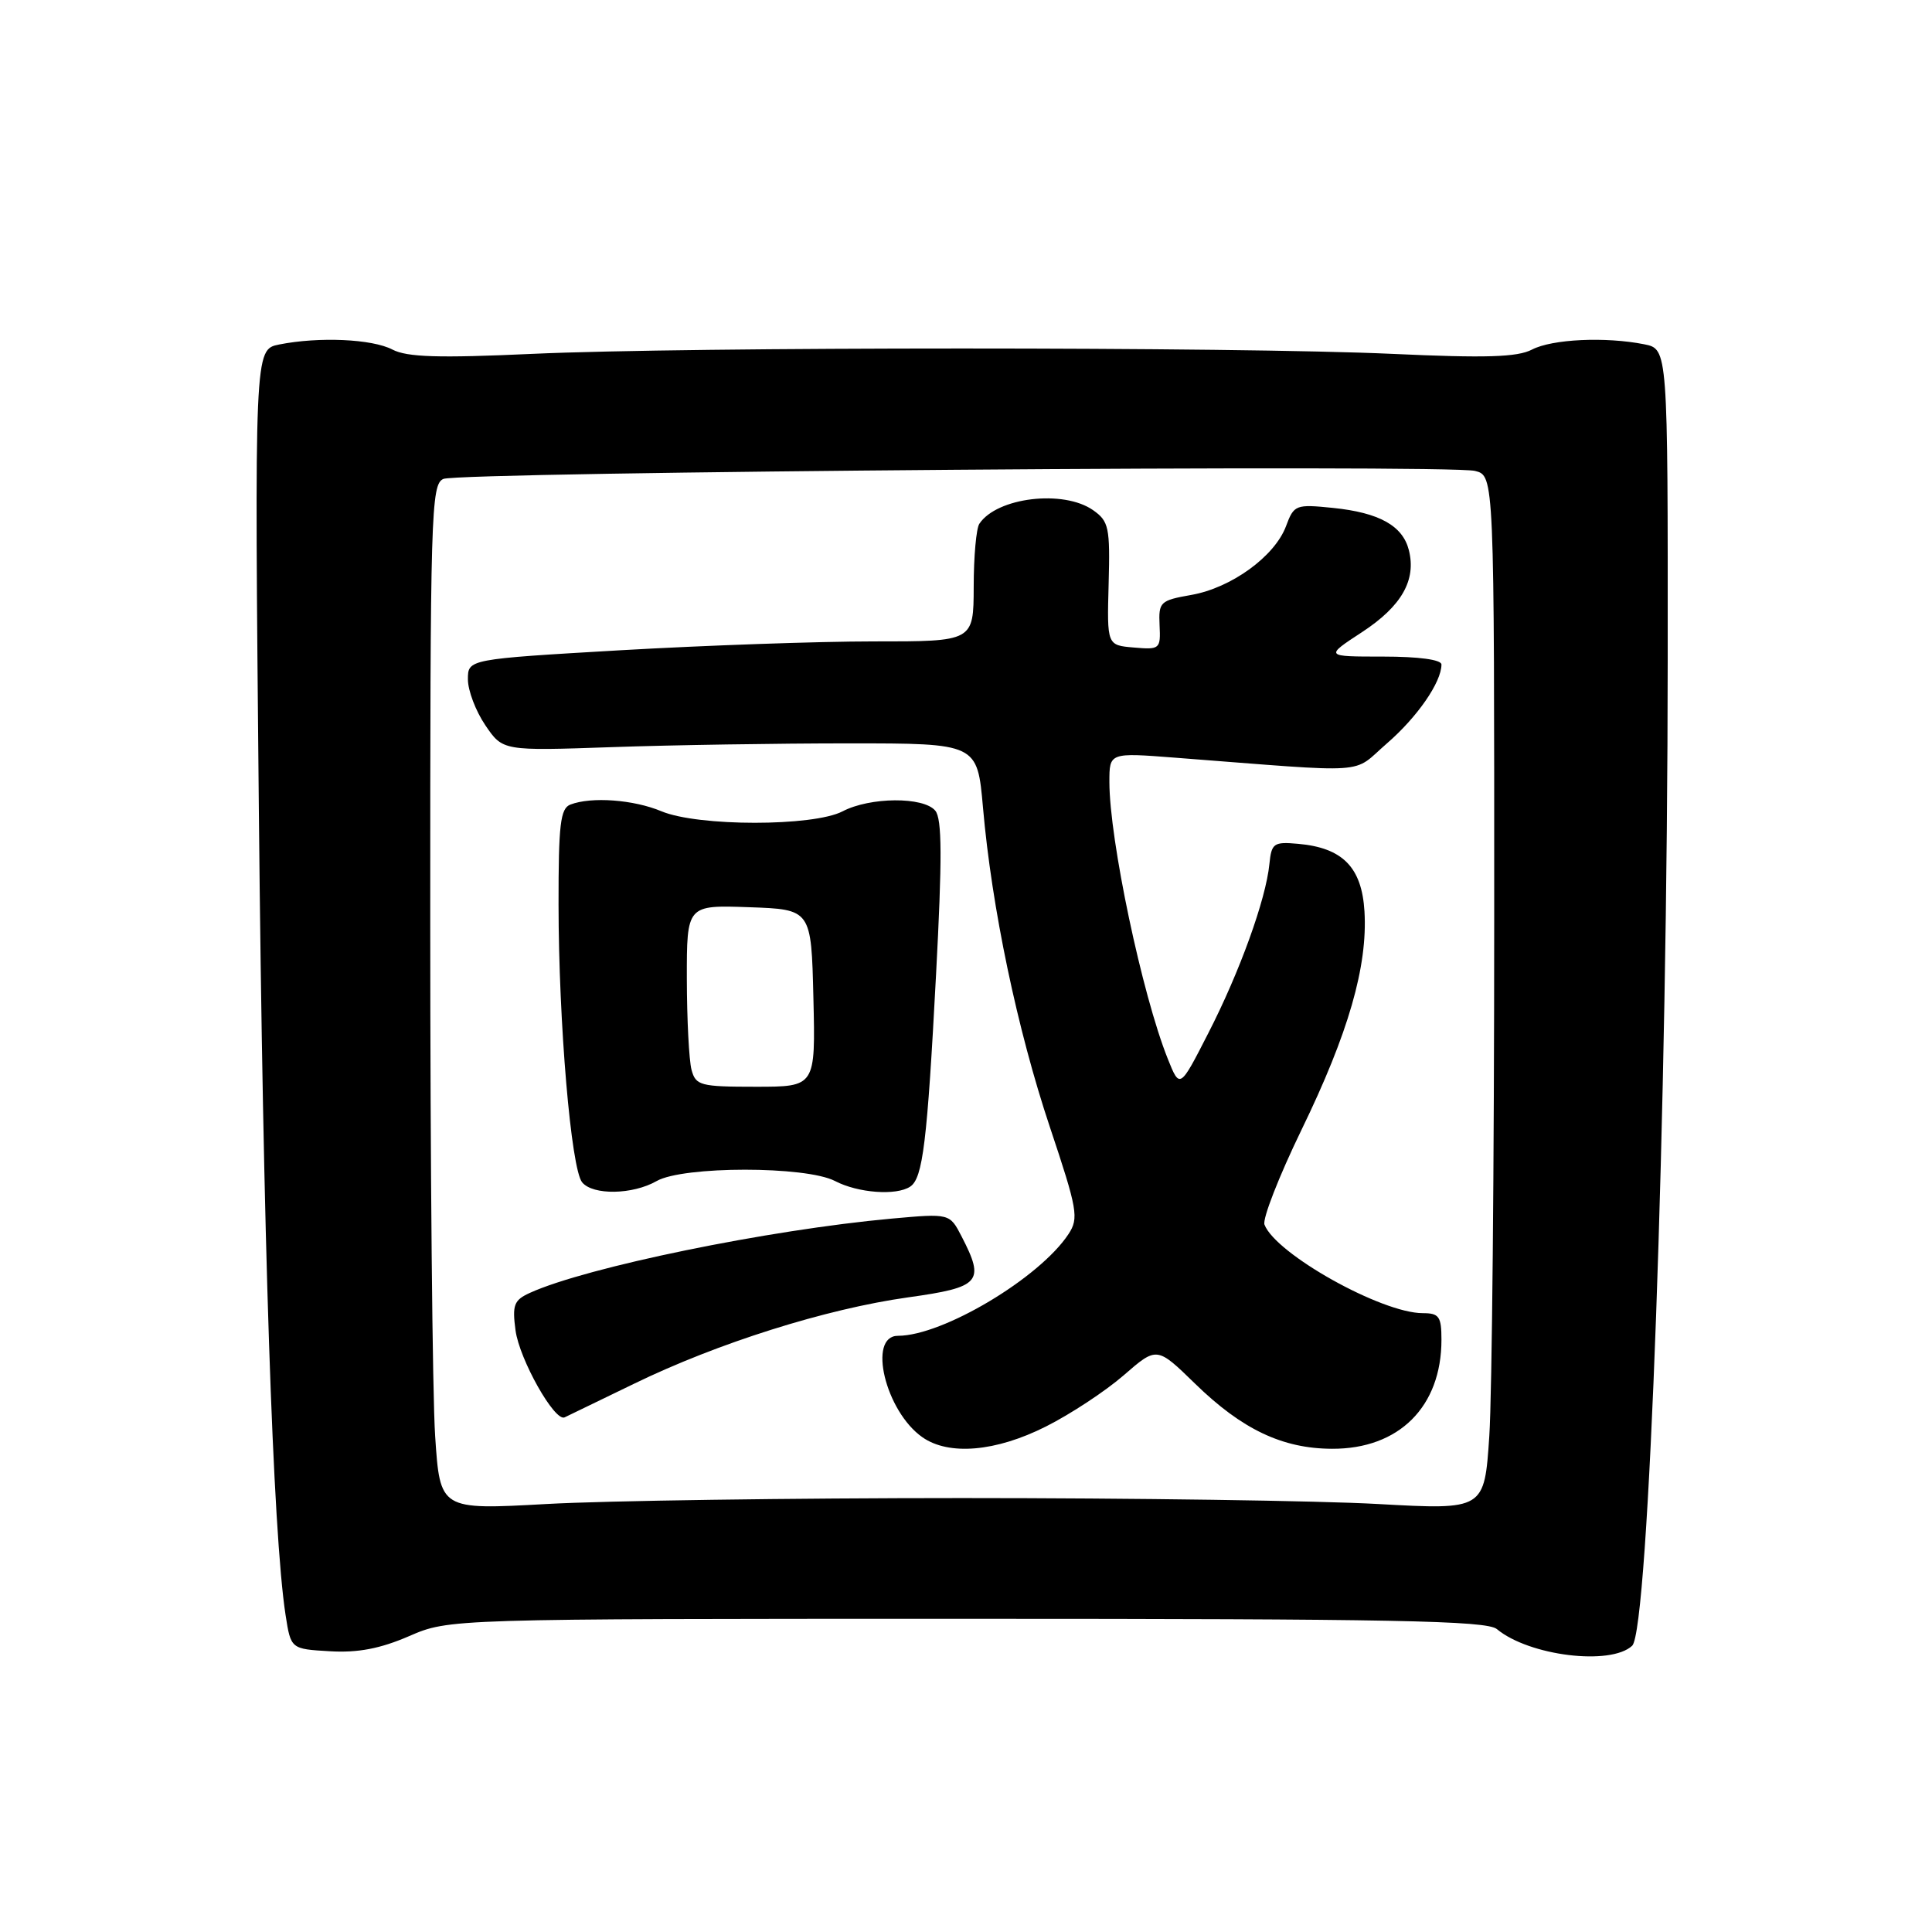 <?xml version="1.0" encoding="UTF-8" standalone="no"?>
<!DOCTYPE svg PUBLIC "-//W3C//DTD SVG 1.1//EN" "http://www.w3.org/Graphics/SVG/1.1/DTD/svg11.dtd" >
<svg xmlns="http://www.w3.org/2000/svg" xmlns:xlink="http://www.w3.org/1999/xlink" version="1.1" viewBox="0 0 256 256">
 <g >
 <path fill="currentColor"
d=" M 216.27 218.07 C 218.47 216.03 220.96 146.94 220.98 87.38 C 221.00 46.25 221.00 46.25 217.87 45.62 C 212.73 44.60 205.67 44.93 203.00 46.32 C 201.06 47.33 196.88 47.46 184.50 46.89 C 163.83 45.94 91.17 45.94 70.50 46.89 C 58.12 47.46 53.94 47.33 52.00 46.32 C 49.31 44.91 42.25 44.60 36.98 45.65 C 33.71 46.31 33.71 46.31 34.30 107.40 C 34.85 163.95 36.15 203.04 37.84 214.00 C 38.54 218.50 38.54 218.50 43.72 218.80 C 47.43 219.02 50.39 218.45 54.20 216.80 C 59.50 214.50 59.50 214.50 128.10 214.50 C 184.58 214.50 196.98 214.74 198.34 215.86 C 202.61 219.41 213.41 220.74 216.27 218.07 Z  M 57.66 190.29 C 57.30 184.90 57.01 154.34 57.01 122.36 C 57.00 67.93 57.11 64.17 58.75 63.46 C 60.91 62.53 191.92 61.51 195.45 62.40 C 198.00 63.04 198.00 63.04 197.99 121.77 C 197.99 154.07 197.70 184.90 197.34 190.29 C 196.69 200.07 196.69 200.07 182.60 199.29 C 174.84 198.85 150.05 198.50 127.50 198.50 C 104.95 198.50 80.16 198.85 72.40 199.29 C 58.31 200.07 58.31 200.07 57.66 190.29 Z  M 138.59 189.02 C 141.84 187.39 146.48 184.33 148.90 182.23 C 153.29 178.41 153.29 178.41 158.36 183.35 C 164.57 189.40 169.93 191.95 176.50 191.97 C 185.37 192.01 191.00 186.40 191.00 177.53 C 191.00 174.44 190.69 174.00 188.52 174.00 C 183.07 174.00 169.04 166.16 167.55 162.27 C 167.26 161.52 169.47 155.86 172.46 149.70 C 178.68 136.90 181.23 128.04 180.80 120.77 C 180.45 114.92 177.91 112.33 172.00 111.81 C 168.76 111.52 168.48 111.73 168.20 114.50 C 167.74 119.17 164.27 128.78 160.11 136.89 C 156.33 144.29 156.33 144.29 154.73 140.28 C 151.34 131.81 147.00 111.24 147.00 103.61 C 147.00 99.72 147.00 99.72 155.75 100.40 C 182.18 102.43 178.98 102.65 183.78 98.50 C 187.81 95.01 191.00 90.39 191.00 88.05 C 191.00 87.41 188.00 87.00 183.26 87.00 C 175.52 87.00 175.52 87.00 180.49 83.75 C 185.71 80.33 187.69 76.87 186.68 72.89 C 185.86 69.66 182.76 67.93 176.63 67.30 C 171.68 66.80 171.46 66.88 170.40 69.73 C 168.90 73.73 163.15 77.90 157.86 78.83 C 153.72 79.56 153.51 79.76 153.65 82.85 C 153.80 86.00 153.69 86.10 150.24 85.80 C 146.68 85.50 146.68 85.50 146.90 77.35 C 147.10 69.87 146.93 69.07 144.84 67.60 C 140.91 64.85 132.10 65.90 129.77 69.40 C 129.36 70.00 129.02 73.76 129.02 77.75 C 129.00 85.00 129.00 85.00 115.75 84.99 C 108.46 84.99 93.39 85.52 82.25 86.16 C 62.00 87.34 62.00 87.34 62.00 90.02 C 62.00 91.50 63.04 94.23 64.31 96.10 C 66.62 99.50 66.62 99.50 81.06 99.00 C 89.00 98.72 103.15 98.50 112.50 98.50 C 129.50 98.50 129.50 98.50 130.25 107.00 C 131.41 120.29 134.79 136.41 139.12 149.36 C 142.77 160.28 142.97 161.40 141.59 163.51 C 137.77 169.33 124.92 177.00 118.99 177.00 C 114.91 177.00 117.32 187.01 122.22 190.44 C 125.73 192.90 131.95 192.37 138.59 189.02 Z  M 84.00 183.36 C 95.09 177.96 109.47 173.43 120.31 171.91 C 129.93 170.57 130.54 169.88 127.42 163.84 C 125.84 160.78 125.84 160.78 118.17 161.47 C 101.86 162.95 77.68 167.91 70.22 171.31 C 68.10 172.27 67.86 172.91 68.31 176.28 C 68.83 180.13 73.49 188.41 74.81 187.81 C 75.19 187.63 79.33 185.63 84.00 183.36 Z  M 87.00 156.50 C 90.51 154.49 106.79 154.49 110.64 156.49 C 113.68 158.08 118.77 158.46 120.61 157.23 C 122.28 156.12 122.86 151.37 124.03 129.17 C 124.85 113.70 124.83 108.50 123.93 107.42 C 122.38 105.55 115.28 105.60 111.64 107.51 C 107.75 109.53 92.51 109.53 87.65 107.50 C 83.95 105.95 78.36 105.54 75.58 106.61 C 74.25 107.12 74.00 109.25 74.01 119.86 C 74.02 135.52 75.67 154.90 77.14 156.67 C 78.58 158.40 83.83 158.31 87.00 156.50 Z  M 91.63 141.75 C 91.30 140.51 91.02 135.09 91.01 129.71 C 91.00 119.92 91.00 119.92 99.25 120.21 C 107.50 120.50 107.50 120.50 107.78 132.25 C 108.06 144.00 108.06 144.00 100.15 144.00 C 92.79 144.00 92.19 143.84 91.63 141.75 Z "/>
</g>
</svg>